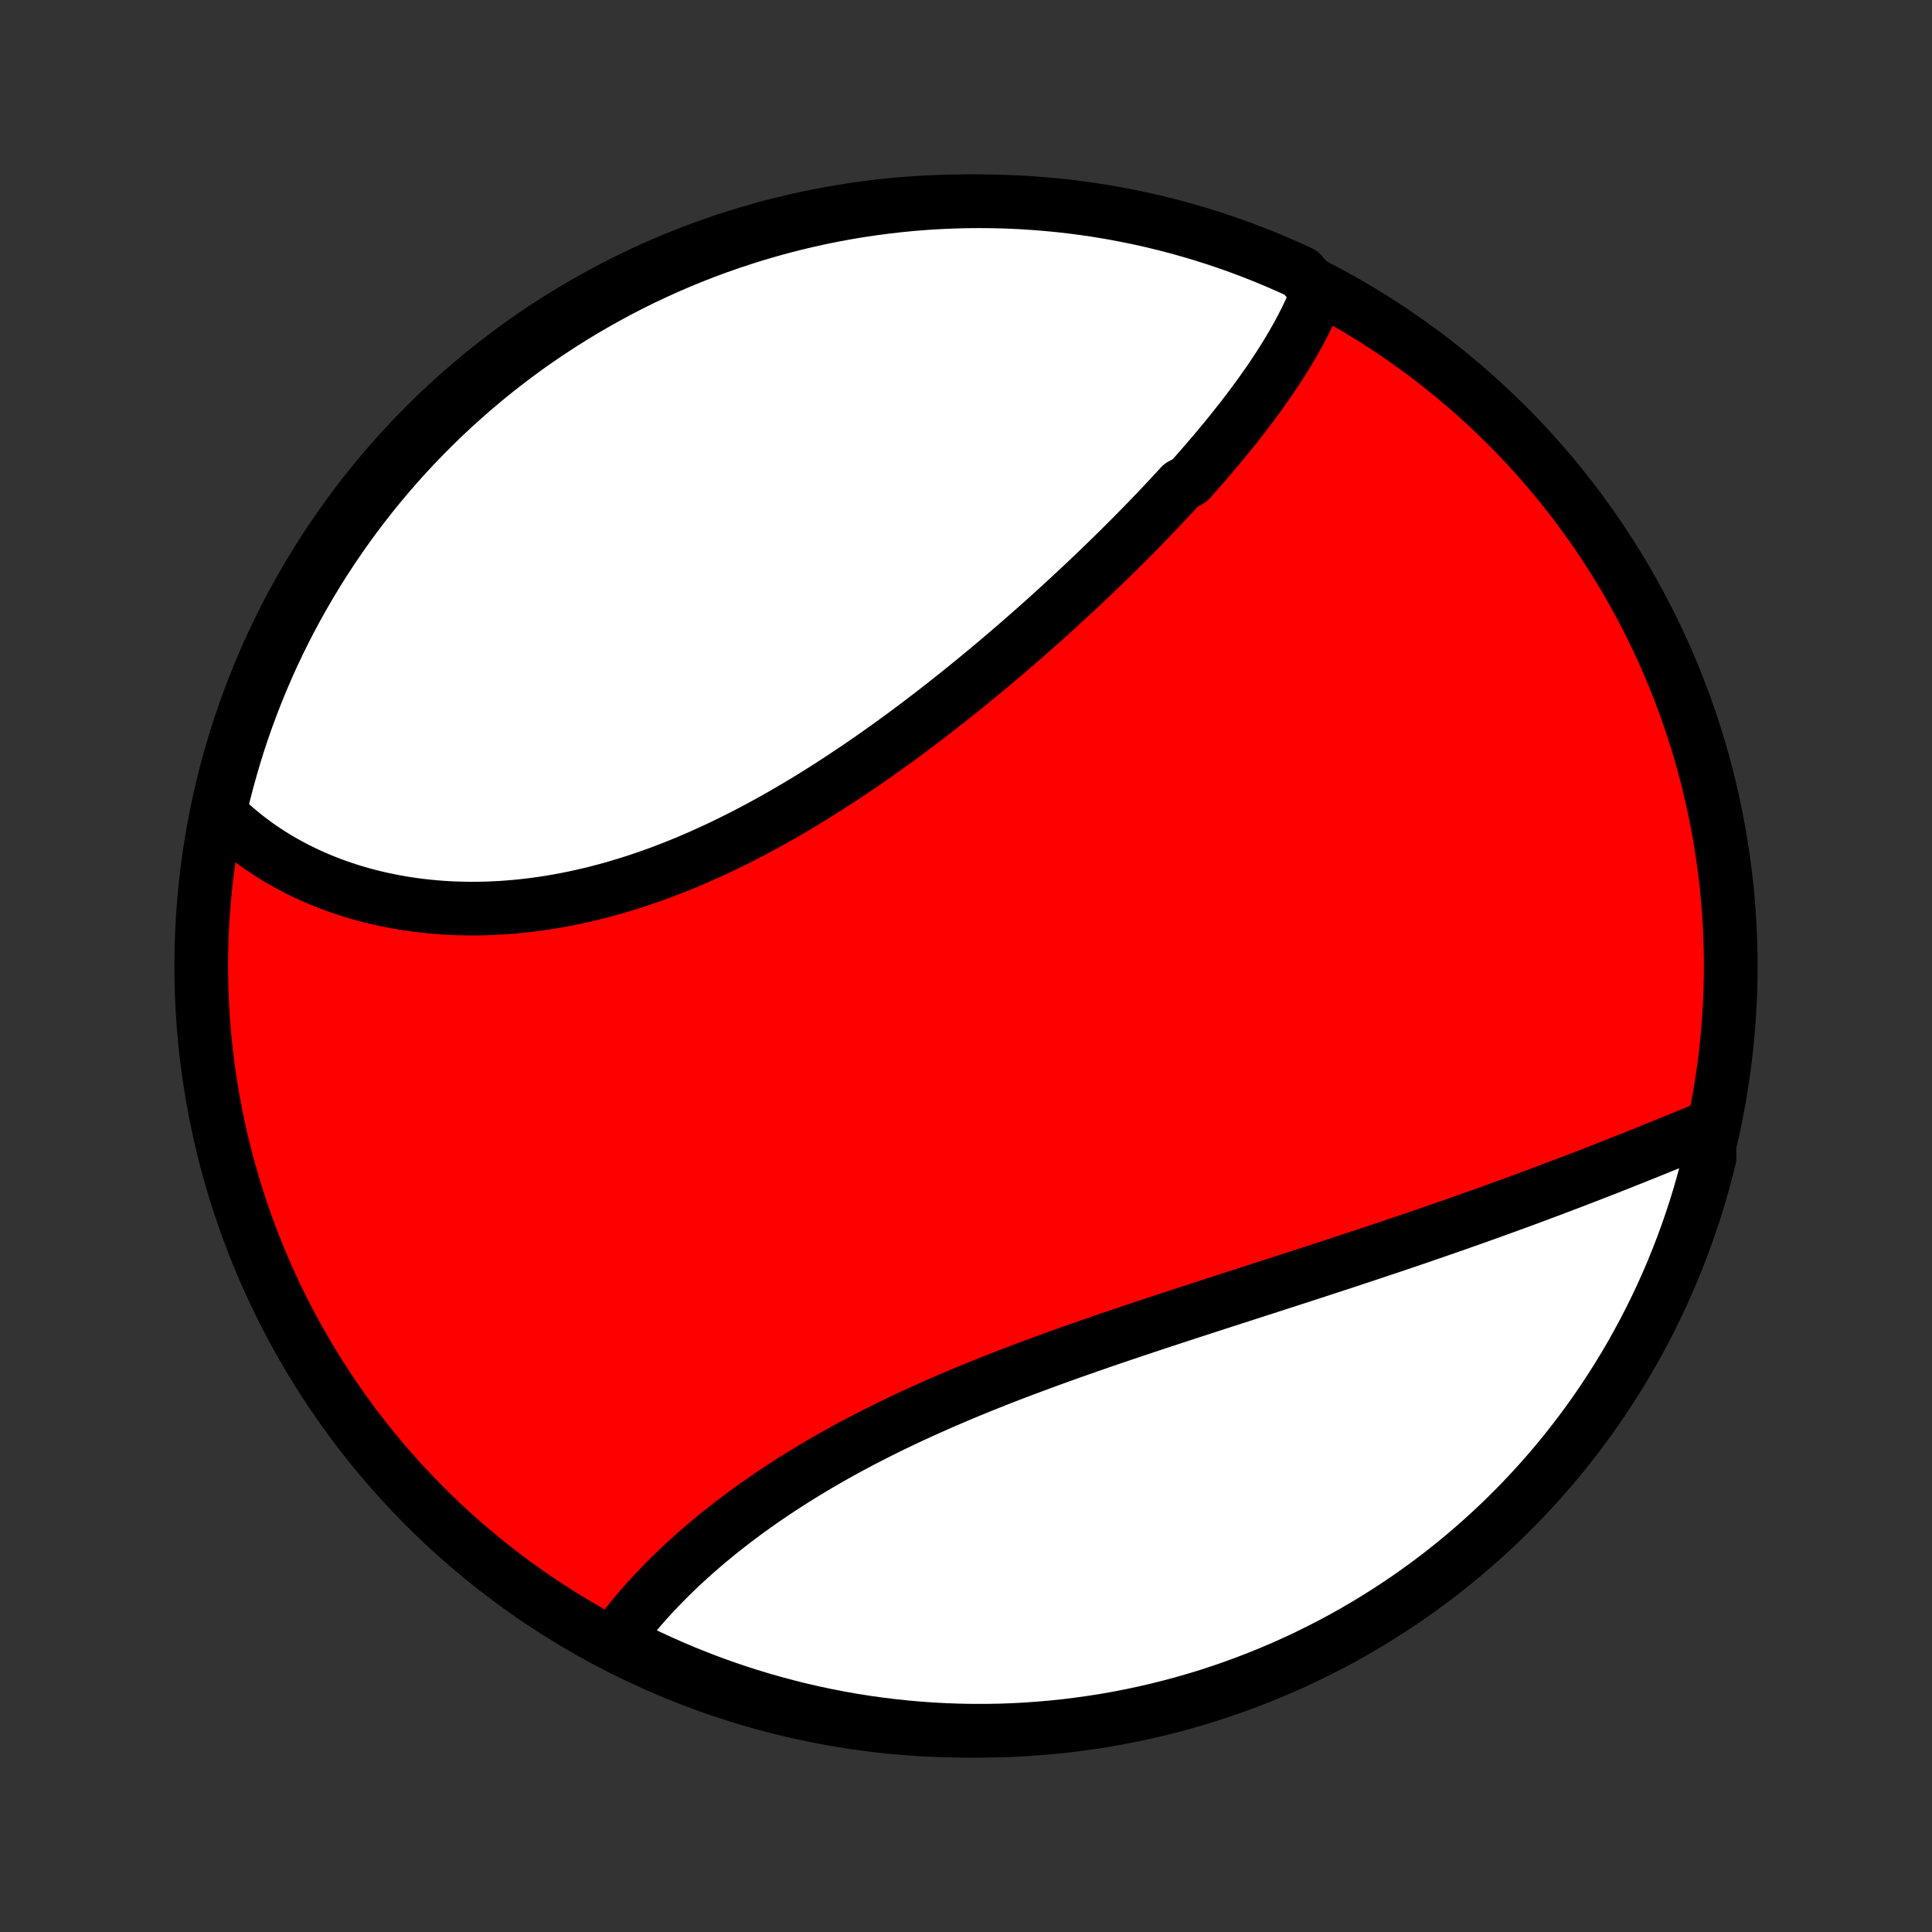 <?xml version="1.0" encoding="utf-8" standalone="no"?>
<!DOCTYPE svg PUBLIC "-//W3C//DTD SVG 1.1//EN"
  "http://www.w3.org/Graphics/SVG/1.1/DTD/svg11.dtd">
<!-- Created with matplotlib (http://matplotlib.org/) -->
<svg height="72pt" version="1.1" viewBox="0 0 72 72" width="72pt" xmlns="http://www.w3.org/2000/svg" xmlns:xlink="http://www.w3.org/1999/xlink">
 <rect x="0" y="0" width="72" height="72" fill="#333333" stroke="none"/>
 <defs>
  <style type="text/css">
*{stroke-linecap:butt;stroke-linejoin:round;}
  </style>
 </defs>
 <g id="figure_1">
  <g id="patch_1">
   <path d="
M0 72
L72 72
L72 0
L0 0
z
" style="fill:none;"/>
  </g>
  <g id="axes_1">
   <g id="PatchCollection_1">
    <defs>
     <path d="
M36 -7.5
C43.558 -7.5 50.808 -10.503 56.153 -15.848
C61.497 -21.192 64.5 -28.442 64.5 -36
C64.5 -43.558 61.497 -50.808 56.153 -56.153
C50.808 -61.497 43.558 -64.5 36 -64.5
C28.442 -64.5 21.192 -61.497 15.848 -56.153
C10.503 -50.808 7.5 -43.558 7.5 -36
C7.5 -28.442 10.503 -21.192 15.848 -15.848
C21.192 -10.503 28.442 -7.5 36 -7.5
z
" id="C0_0_a811fe30f3"/>
     <path d="
M49.114 -61.105
L49.038 -60.913
L48.958 -60.722
L48.874 -60.532
L48.787 -60.342
L48.696 -60.153
L48.602 -59.964
L48.505 -59.776
L48.405 -59.589
L48.302 -59.402
L48.196 -59.215
L48.087 -59.029
L47.976 -58.843
L47.862 -58.658
L47.746 -58.473
L47.627 -58.288
L47.505 -58.104
L47.382 -57.92
L47.256 -57.736
L47.128 -57.553
L46.998 -57.37
L46.866 -57.187
L46.731 -57.004
L46.595 -56.821
L46.457 -56.639
L46.317 -56.457
L46.175 -56.275
L46.031 -56.093
L45.886 -55.911
L45.738 -55.729
L45.589 -55.547
L45.438 -55.366
L45.286 -55.184
L45.132 -55.003
L44.977 -54.822
L44.819 -54.64
L44.66 -54.459
L44.5 -54.277
L44.338 -54.096
L44.01 -53.914
L43.844 -53.733
L43.676 -53.551
L43.506 -53.37
L43.335 -53.188
L43.163 -53.006
L42.989 -52.824
L42.814 -52.642
L42.638 -52.46
L42.459 -52.278
L42.28 -52.096
L42.099 -51.913
L41.916 -51.731
L41.733 -51.548
L41.547 -51.365
L41.361 -51.183
L41.172 -51
L40.983 -50.816
L40.792 -50.633
L40.599 -50.45
L40.406 -50.266
L40.21 -50.083
L40.013 -49.899
L39.815 -49.715
L39.615 -49.531
L39.414 -49.347
L39.212 -49.163
L39.008 -48.979
L38.802 -48.795
L38.595 -48.611
L38.386 -48.427
L38.176 -48.242
L37.965 -48.058
L37.752 -47.874
L37.537 -47.69
L37.321 -47.506
L37.104 -47.322
L36.885 -47.138
L36.664 -46.955
L36.442 -46.771
L36.218 -46.588
L35.993 -46.405
L35.767 -46.222
L35.538 -46.04
L35.309 -45.858
L35.078 -45.677
L34.845 -45.496
L34.611 -45.315
L34.375 -45.135
L34.138 -44.956
L33.899 -44.777
L33.659 -44.599
L33.417 -44.422
L33.173 -44.246
L32.929 -44.071
L32.683 -43.897
L32.435 -43.723
L32.186 -43.551
L31.935 -43.38
L31.683 -43.211
L31.43 -43.042
L31.175 -42.875
L30.919 -42.71
L30.662 -42.546
L30.403 -42.384
L30.143 -42.223
L29.881 -42.065
L29.619 -41.908
L29.355 -41.754
L29.09 -41.601
L28.824 -41.451
L28.556 -41.303
L28.288 -41.157
L28.018 -41.014
L27.748 -40.873
L27.476 -40.735
L27.204 -40.6
L26.931 -40.468
L26.656 -40.338
L26.381 -40.212
L26.106 -40.088
L25.829 -39.968
L25.552 -39.851
L25.274 -39.737
L24.996 -39.627
L24.718 -39.52
L24.439 -39.417
L24.159 -39.318
L23.879 -39.222
L23.599 -39.13
L23.319 -39.042
L23.039 -38.958
L22.759 -38.877
L22.478 -38.801
L22.198 -38.728
L21.918 -38.66
L21.639 -38.596
L21.359 -38.536
L21.081 -38.48
L20.802 -38.428
L20.524 -38.381
L20.247 -38.337
L19.97 -38.298
L19.695 -38.264
L19.42 -38.233
L19.146 -38.207
L18.873 -38.185
L18.601 -38.167
L18.33 -38.154
L18.061 -38.144
L17.793 -38.139
L17.526 -38.139
L17.26 -38.142
L16.996 -38.149
L16.734 -38.161
L16.473 -38.177
L16.214 -38.197
L15.957 -38.221
L15.702 -38.249
L15.448 -38.281
L15.197 -38.317
L14.947 -38.358
L14.7 -38.402
L14.454 -38.45
L14.211 -38.502
L13.97 -38.557
L13.731 -38.617
L13.495 -38.68
L13.261 -38.747
L13.029 -38.818
L12.8 -38.893
L12.573 -38.971
L12.349 -39.053
L12.127 -39.139
L11.908 -39.228
L11.692 -39.321
L11.478 -39.417
L11.267 -39.517
L11.059 -39.621
L10.853 -39.728
L10.651 -39.838
L10.451 -39.952
L10.254 -40.07
L10.06 -40.191
L9.869 -40.316
L9.682 -40.443
L9.497 -40.575
L9.315 -40.71
L9.136 -40.848
L8.961 -40.99
L8.788 -41.135
L8.619 -41.284
L8.453 -41.436
L8.291 -41.592
L8.131 -41.751
L8.228 -41.914
L8.344 -42.402
L8.469 -42.886
L8.602 -43.367
L8.743 -43.847
L8.892 -44.324
L9.05 -44.798
L9.216 -45.27
L9.39 -45.739
L9.572 -46.205
L9.762 -46.668
L9.96 -47.127
L10.166 -47.584
L10.38 -48.036
L10.602 -48.485
L10.832 -48.931
L11.069 -49.372
L11.314 -49.809
L11.566 -50.242
L11.826 -50.671
L12.093 -51.095
L12.367 -51.514
L12.649 -51.929
L12.938 -52.339
L13.233 -52.744
L13.536 -53.144
L13.846 -53.539
L14.162 -53.928
L14.485 -54.312
L14.814 -54.691
L15.15 -55.063
L15.492 -55.43
L15.841 -55.791
L16.196 -56.146
L16.556 -56.495
L16.923 -56.837
L17.295 -57.173
L17.674 -57.503
L18.057 -57.826
L18.446 -58.143
L18.841 -58.453
L19.241 -58.756
L19.645 -59.052
L20.055 -59.341
L20.47 -59.622
L20.89 -59.897
L21.314 -60.164
L21.742 -60.425
L22.175 -60.677
L22.612 -60.922
L23.053 -61.16
L23.498 -61.389
L23.947 -61.612
L24.4 -61.826
L24.856 -62.032
L25.315 -62.231
L25.778 -62.421
L26.244 -62.604
L26.713 -62.778
L27.184 -62.944
L27.659 -63.102
L28.136 -63.252
L28.615 -63.393
L29.096 -63.526
L29.58 -63.651
L30.066 -63.767
L30.553 -63.875
L31.042 -63.975
L31.532 -64.065
L32.025 -64.148
L32.518 -64.221
L33.012 -64.286
L33.507 -64.343
L34.003 -64.391
L34.499 -64.43
L34.996 -64.46
L35.493 -64.482
L35.991 -64.496
L36.488 -64.5
L36.986 -64.496
L37.482 -64.483
L37.979 -64.461
L38.475 -64.431
L38.97 -64.392
L39.464 -64.345
L39.957 -64.289
L40.449 -64.224
L40.94 -64.151
L41.429 -64.069
L41.916 -63.978
L42.402 -63.879
L42.886 -63.772
L43.367 -63.656
L43.847 -63.531
L44.324 -63.398
L44.798 -63.257
L45.27 -63.108
L45.739 -62.95
L46.205 -62.784
L46.668 -62.61
L47.127 -62.428
L47.584 -62.238
L48.036 -62.04
L48.485 -61.834
z
" id="C0_1_93425cbffd"/>
     <path d="
M63.678 -29.994
L63.466 -29.907
L63.252 -29.819
L63.037 -29.731
L62.821 -29.643
L62.604 -29.554
L62.386 -29.465
L62.166 -29.375
L61.945 -29.285
L61.724 -29.196
L61.501 -29.105
L61.276 -29.015
L61.051 -28.925
L60.825 -28.834
L60.597 -28.744
L60.369 -28.653
L60.139 -28.562
L59.908 -28.471
L59.676 -28.38
L59.443 -28.29
L59.209 -28.198
L58.974 -28.108
L58.737 -28.017
L58.499 -27.925
L58.26 -27.835
L58.02 -27.744
L57.779 -27.653
L57.537 -27.562
L57.294 -27.471
L57.049 -27.38
L56.803 -27.289
L56.556 -27.198
L56.308 -27.108
L56.059 -27.017
L55.808 -26.926
L55.556 -26.835
L55.303 -26.745
L55.049 -26.654
L54.794 -26.563
L54.537 -26.473
L54.279 -26.382
L54.02 -26.291
L53.76 -26.201
L53.498 -26.11
L53.235 -26.02
L52.971 -25.929
L52.706 -25.838
L52.44 -25.748
L52.172 -25.657
L51.903 -25.566
L51.633 -25.476
L51.361 -25.385
L51.089 -25.294
L50.815 -25.203
L50.539 -25.112
L50.263 -25.02
L49.985 -24.929
L49.707 -24.838
L49.427 -24.746
L49.145 -24.654
L48.863 -24.562
L48.58 -24.47
L48.295 -24.378
L48.009 -24.285
L47.722 -24.192
L47.434 -24.099
L47.145 -24.006
L46.855 -23.913
L46.564 -23.819
L46.272 -23.724
L45.979 -23.63
L45.685 -23.535
L45.39 -23.44
L45.094 -23.344
L44.798 -23.248
L44.5 -23.151
L44.202 -23.054
L43.903 -22.956
L43.604 -22.858
L43.304 -22.76
L43.003 -22.66
L42.702 -22.56
L42.401 -22.46
L42.099 -22.359
L41.797 -22.257
L41.494 -22.154
L41.191 -22.051
L40.889 -21.946
L40.586 -21.841
L40.283 -21.735
L39.98 -21.629
L39.677 -21.521
L39.375 -21.412
L39.073 -21.303
L38.771 -21.192
L38.47 -21.08
L38.169 -20.968
L37.869 -20.854
L37.57 -20.739
L37.271 -20.623
L36.973 -20.505
L36.677 -20.387
L36.381 -20.267
L36.086 -20.146
L35.793 -20.024
L35.501 -19.9
L35.21 -19.775
L34.921 -19.649
L34.634 -19.521
L34.348 -19.392
L34.063 -19.262
L33.781 -19.13
L33.501 -18.997
L33.222 -18.863
L32.946 -18.727
L32.671 -18.59
L32.399 -18.451
L32.129 -18.312
L31.861 -18.17
L31.596 -18.028
L31.334 -17.884
L31.074 -17.739
L30.816 -17.592
L30.561 -17.445
L30.309 -17.296
L30.06 -17.145
L29.813 -16.994
L29.569 -16.842
L29.329 -16.688
L29.091 -16.534
L28.856 -16.378
L28.624 -16.221
L28.395 -16.064
L28.17 -15.905
L27.948 -15.746
L27.728 -15.586
L27.512 -15.425
L27.299 -15.263
L27.09 -15.101
L26.884 -14.938
L26.681 -14.774
L26.481 -14.61
L26.285 -14.445
L26.092 -14.279
L25.902 -14.114
L25.716 -13.947
L25.534 -13.781
L25.354 -13.614
L25.178 -13.447
L25.006 -13.279
L24.837 -13.111
L24.672 -12.943
L24.51 -12.775
L24.351 -12.607
L24.196 -12.438
L24.044 -12.27
L23.896 -12.101
L23.752 -11.932
L23.611 -11.764
L23.474 -11.595
L23.34 -11.426
L23.209 -11.258
L23.082 -11.089
L22.959 -10.921
L23.27 -10.752
L23.717 -10.501
L24.167 -10.283
L24.622 -10.072
L25.079 -9.87
L25.541 -9.675
L26.005 -9.489
L26.472 -9.31
L26.942 -9.14
L27.415 -8.978
L27.891 -8.824
L28.369 -8.678
L28.849 -8.541
L29.332 -8.412
L29.817 -8.291
L30.303 -8.179
L30.791 -8.075
L31.281 -7.98
L31.772 -7.893
L32.265 -7.815
L32.758 -7.746
L33.253 -7.685
L33.749 -7.633
L34.245 -7.589
L34.742 -7.554
L35.239 -7.528
L35.736 -7.51
L36.233 -7.501
L36.731 -7.501
L37.228 -7.509
L37.725 -7.526
L38.221 -7.552
L38.716 -7.587
L39.211 -7.63
L39.705 -7.681
L40.197 -7.742
L40.689 -7.811
L41.179 -7.888
L41.667 -7.974
L42.154 -8.069
L42.638 -8.172
L43.121 -8.284
L43.602 -8.404
L44.08 -8.532
L44.556 -8.669
L45.029 -8.814
L45.499 -8.968
L45.967 -9.13
L46.431 -9.3
L46.892 -9.478
L47.35 -9.664
L47.805 -9.858
L48.256 -10.06
L48.703 -10.27
L49.146 -10.488
L49.586 -10.713
L50.021 -10.946
L50.452 -11.187
L50.878 -11.436
L51.3 -11.692
L51.718 -11.955
L52.13 -12.226
L52.538 -12.504
L52.94 -12.789
L53.338 -13.081
L53.73 -13.38
L54.116 -13.686
L54.498 -13.999
L54.873 -14.319
L55.243 -14.645
L55.607 -14.977
L55.965 -15.316
L56.317 -15.662
L56.663 -16.013
L57.002 -16.371
L57.335 -16.734
L57.662 -17.104
L57.982 -17.479
L58.295 -17.86
L58.601 -18.246
L58.901 -18.638
L59.193 -19.035
L59.479 -19.438
L59.757 -19.845
L60.028 -20.257
L60.292 -20.674
L60.549 -21.096
L60.798 -21.522
L61.039 -21.953
L61.273 -22.388
L61.499 -22.827
L61.717 -23.27
L61.928 -23.717
L62.13 -24.167
L62.325 -24.622
L62.511 -25.079
L62.69 -25.541
L62.86 -26.005
L63.022 -26.472
L63.176 -26.942
L63.322 -27.415
L63.459 -27.891
L63.588 -28.369
L63.709 -28.849
z
" id="C0_2_b7618a707c"/>
    </defs>
    <g clip-path="url(#p1bffca34e9)">
     <use style="fill:#ff0000;stroke:#000000;stroke-width:2.0;" x="0.0" xlink:href="#C0_0_a811fe30f3" y="72.0"/>
    </g>
    <g clip-path="url(#p1bffca34e9)">
     <use style="fill:#ffffff;stroke:#000000;stroke-width:2.0;" x="0.0" xlink:href="#C0_1_93425cbffd" y="72.0"/>
    </g>
    <g clip-path="url(#p1bffca34e9)">
     <use style="fill:#ffffff;stroke:#000000;stroke-width:2.0;" x="0.0" xlink:href="#C0_2_b7618a707c" y="72.0"/>
    </g>
   </g>
  </g>
 </g>
 <defs>
  <clipPath id="p1bffca34e9">
   <rect height="72.0" width="72.0" x="0.0" y="0.0"/>
  </clipPath>
 </defs>
</svg>

